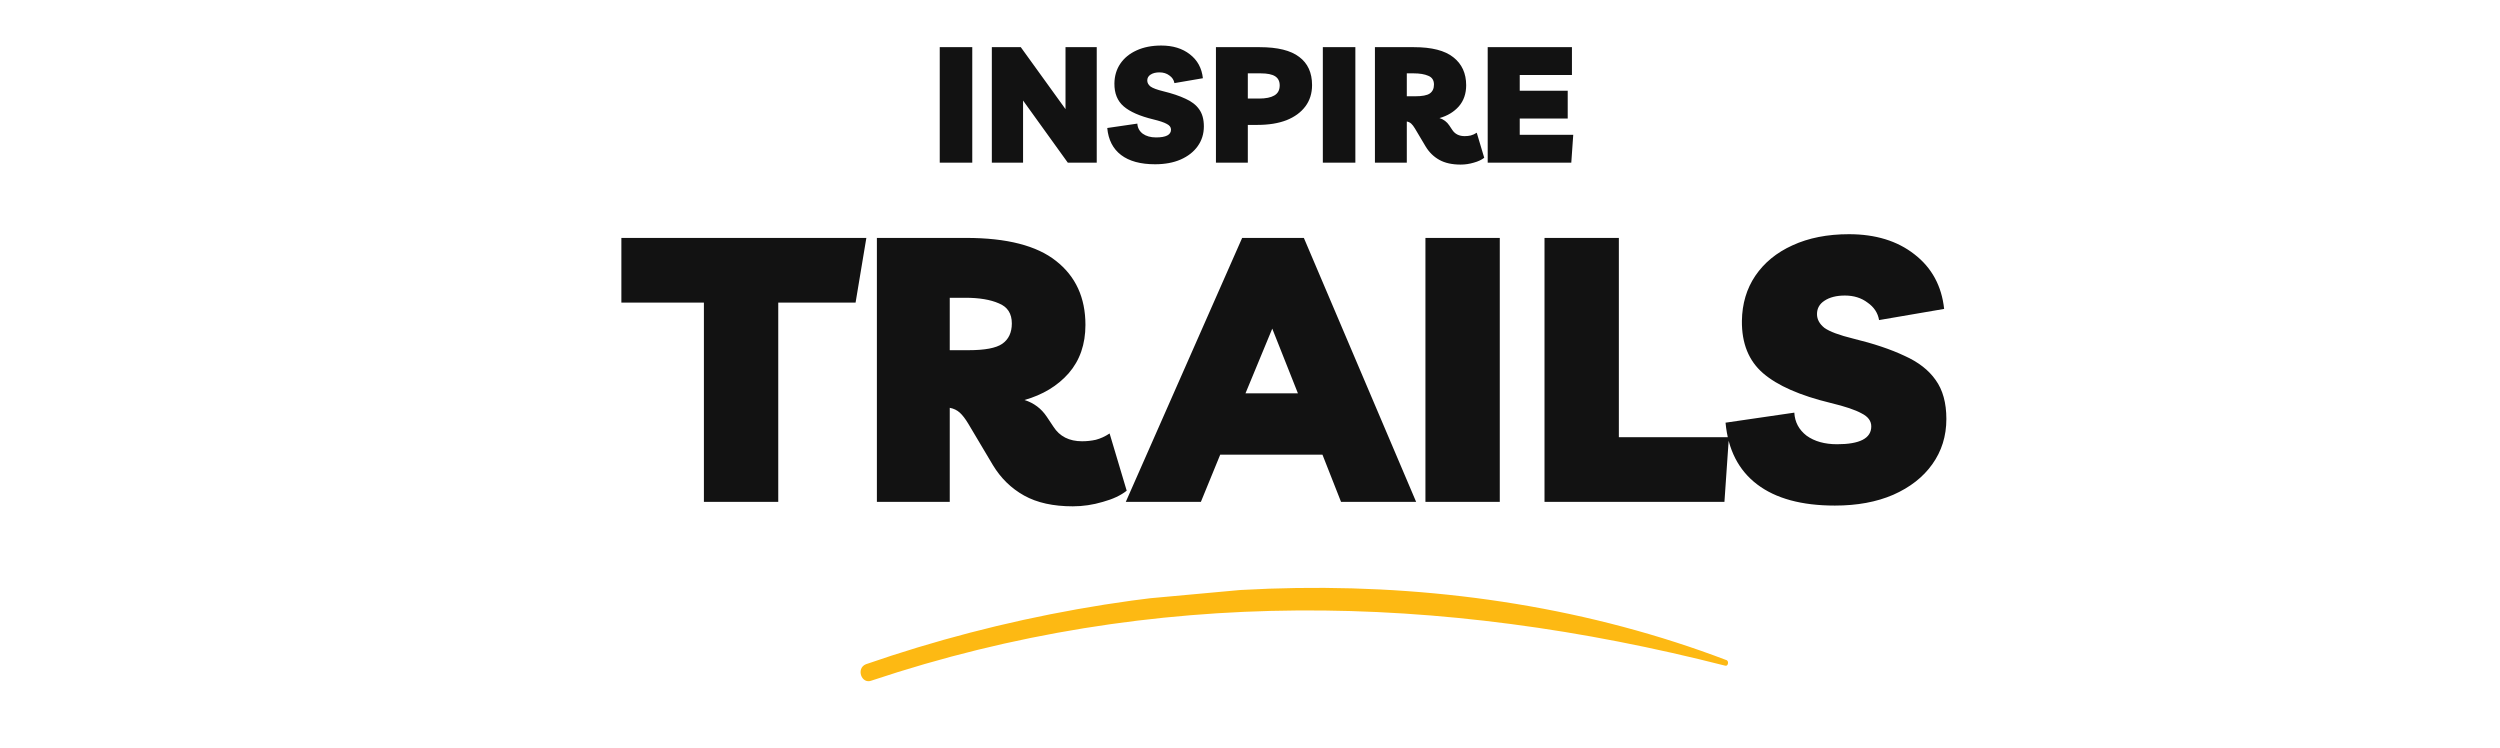 <svg width="538" height="161" viewBox="0 0 538 161" fill="none" xmlns="http://www.w3.org/2000/svg">
<path d="M186.44 51.2L184.12 65.12H167.48V108H151.48V65.12H133.72V51.2H186.44ZM238.786 93.28L242.466 105.6C241.186 106.613 239.48 107.413 237.346 108C235.213 108.64 233.053 108.96 230.866 108.96C226.653 108.96 223.16 108.187 220.386 106.64C217.613 105.093 215.373 102.907 213.666 100.08L208.386 91.2C207.746 90.133 207.133 89.333 206.546 88.8C205.96 88.267 205.24 87.92 204.386 87.76V108H188.706V51.2H207.906C216.653 51.2 223.106 52.853 227.266 56.16C231.48 59.467 233.586 64.053 233.586 69.92C233.586 74.08 232.386 77.547 229.986 80.32C227.586 83.04 224.413 84.96 220.466 86.08C222.493 86.72 224.093 87.92 225.266 89.68L226.706 91.84C228.04 93.92 230.093 94.96 232.866 94.96C233.88 94.96 234.866 94.853 235.826 94.64C236.84 94.373 237.826 93.92 238.786 93.28ZM207.746 64.08H204.386V75.36H208.466C211.933 75.36 214.333 74.907 215.666 74C217.053 73.04 217.746 71.573 217.746 69.6C217.746 67.467 216.813 66.027 214.946 65.28C213.133 64.48 210.733 64.08 207.746 64.08ZM242.271 108L267.311 51.2H280.591L304.751 108H288.591L284.591 97.84H262.591L258.431 108H242.271ZM268.031 84.64H279.311L273.791 70.72L268.031 84.64ZM306.753 108V51.2H322.753V108H306.753ZM332.378 108V51.2H348.378V94.08H372.058L371.098 108H332.378ZM394.858 108.8C387.711 108.8 382.138 107.28 378.138 104.24C374.138 101.2 371.871 96.773 371.338 90.96L386.138 88.8C386.244 90.827 387.124 92.48 388.778 93.76C390.484 94.987 392.671 95.6 395.338 95.6C400.244 95.6 402.698 94.32 402.698 91.76C402.698 90.587 402.004 89.653 400.618 88.96C399.284 88.213 397.071 87.467 393.978 86.72C387.364 85.12 382.511 82.987 379.418 80.32C376.324 77.653 374.804 73.893 374.858 69.04C374.911 65.36 375.871 62.133 377.738 59.36C379.658 56.533 382.324 54.347 385.738 52.8C389.204 51.2 393.258 50.4 397.898 50.4C403.604 50.4 408.298 51.84 411.978 54.72C415.711 57.6 417.844 61.52 418.378 66.48L404.378 68.88C404.111 67.333 403.284 66.08 401.898 65.12C400.564 64.107 398.938 63.6 397.018 63.6C395.204 63.6 393.738 63.973 392.618 64.72C391.551 65.413 391.018 66.373 391.018 67.6C391.018 68.72 391.551 69.707 392.618 70.56C393.738 71.36 395.818 72.133 398.858 72.88C403.231 73.947 406.884 75.173 409.818 76.56C412.804 77.893 415.044 79.627 416.538 81.76C418.084 83.893 418.858 86.693 418.858 90.16C418.858 93.84 417.844 97.093 415.818 99.92C413.844 102.693 411.044 104.88 407.418 106.48C403.844 108.027 399.658 108.8 394.858 108.8Z" fill="#121212"/>
<path d="M202.232 35V10.15H209.232V35H202.232ZM229.298 10.15H236.018V35H229.788L220.163 21.63V35H213.443V10.15H219.673L229.298 23.485V10.15ZM248.571 35.35C245.444 35.35 243.006 34.685 241.256 33.355C239.506 32.025 238.514 30.088 238.281 27.545L244.756 26.6C244.803 27.487 245.188 28.21 245.911 28.77C246.658 29.307 247.614 29.575 248.781 29.575C250.928 29.575 252.001 29.015 252.001 27.895C252.001 27.382 251.698 26.973 251.091 26.67C250.508 26.343 249.539 26.017 248.186 25.69C245.293 24.99 243.169 24.057 241.816 22.89C240.463 21.723 239.798 20.078 239.821 17.955C239.844 16.345 240.264 14.933 241.081 13.72C241.921 12.483 243.088 11.527 244.581 10.85C246.098 10.15 247.871 9.8 249.901 9.8C252.398 9.8 254.451 10.43 256.061 11.69C257.694 12.95 258.628 14.665 258.861 16.835L252.736 17.885C252.619 17.208 252.258 16.66 251.651 16.24C251.068 15.797 250.356 15.575 249.516 15.575C248.723 15.575 248.081 15.738 247.591 16.065C247.124 16.368 246.891 16.788 246.891 17.325C246.891 17.815 247.124 18.247 247.591 18.62C248.081 18.97 248.991 19.308 250.321 19.635C252.234 20.102 253.833 20.638 255.116 21.245C256.423 21.828 257.403 22.587 258.056 23.52C258.733 24.453 259.071 25.678 259.071 27.195C259.071 28.805 258.628 30.228 257.741 31.465C256.878 32.678 255.653 33.635 254.066 34.335C252.503 35.012 250.671 35.35 248.571 35.35ZM268.531 35H261.671V10.15H271.086C274.936 10.15 277.771 10.85 279.591 12.25C281.434 13.627 282.356 15.645 282.356 18.305C282.356 20.078 281.877 21.607 280.921 22.89C279.964 24.173 278.611 25.165 276.861 25.865C275.111 26.542 273.022 26.88 270.596 26.88H268.531V35ZM271.296 15.785H268.531V21.21H270.946C272.392 21.21 273.489 20.988 274.236 20.545C275.006 20.102 275.391 19.378 275.391 18.375C275.391 17.488 275.064 16.835 274.411 16.415C273.757 15.995 272.719 15.785 271.296 15.785ZM284.674 35V10.15H291.674V35H284.674ZM317.795 28.56L319.405 33.95C318.845 34.393 318.098 34.743 317.165 35C316.231 35.28 315.286 35.42 314.33 35.42C312.486 35.42 310.958 35.082 309.745 34.405C308.531 33.728 307.551 32.772 306.805 31.535L304.495 27.65C304.215 27.183 303.946 26.833 303.69 26.6C303.433 26.367 303.118 26.215 302.745 26.145V35H295.885V10.15H304.285C308.111 10.15 310.935 10.873 312.755 12.32C314.598 13.767 315.52 15.773 315.52 18.34C315.52 20.16 314.995 21.677 313.945 22.89C312.895 24.08 311.506 24.92 309.78 25.41C310.666 25.69 311.366 26.215 311.88 26.985L312.51 27.93C313.093 28.84 313.991 29.295 315.205 29.295C315.648 29.295 316.08 29.248 316.5 29.155C316.943 29.038 317.375 28.84 317.795 28.56ZM304.215 15.785H302.745V20.72H304.53C306.046 20.72 307.096 20.522 307.68 20.125C308.286 19.705 308.59 19.063 308.59 18.2C308.59 17.267 308.181 16.637 307.365 16.31C306.571 15.96 305.521 15.785 304.215 15.785ZM338.282 16.135H327.047V19.53H337.372V25.515H327.047V29.015H338.562L338.142 35H320.152V10.15H338.282V16.135Z" fill="#121212"/>
<g clip-path="url(#clip0_4647_1080)">
<path d="M371.641 142.098C313.175 119.794 244.995 122.626 186.345 142.943C184.16 143.822 185.387 147.336 187.573 146.457C248.266 126.179 309.808 127.58 371.295 143.263C371.765 143.446 372.132 142.506 371.641 142.098Z" fill="#FDB913"/>
</g>
<defs>
<clipPath id="clip0_4647_1080">
<rect width="186.184" height="25.727" fill="white" transform="translate(371.969 143.201) rotate(174.778)"/>
</clipPath>
</defs>
</svg>
